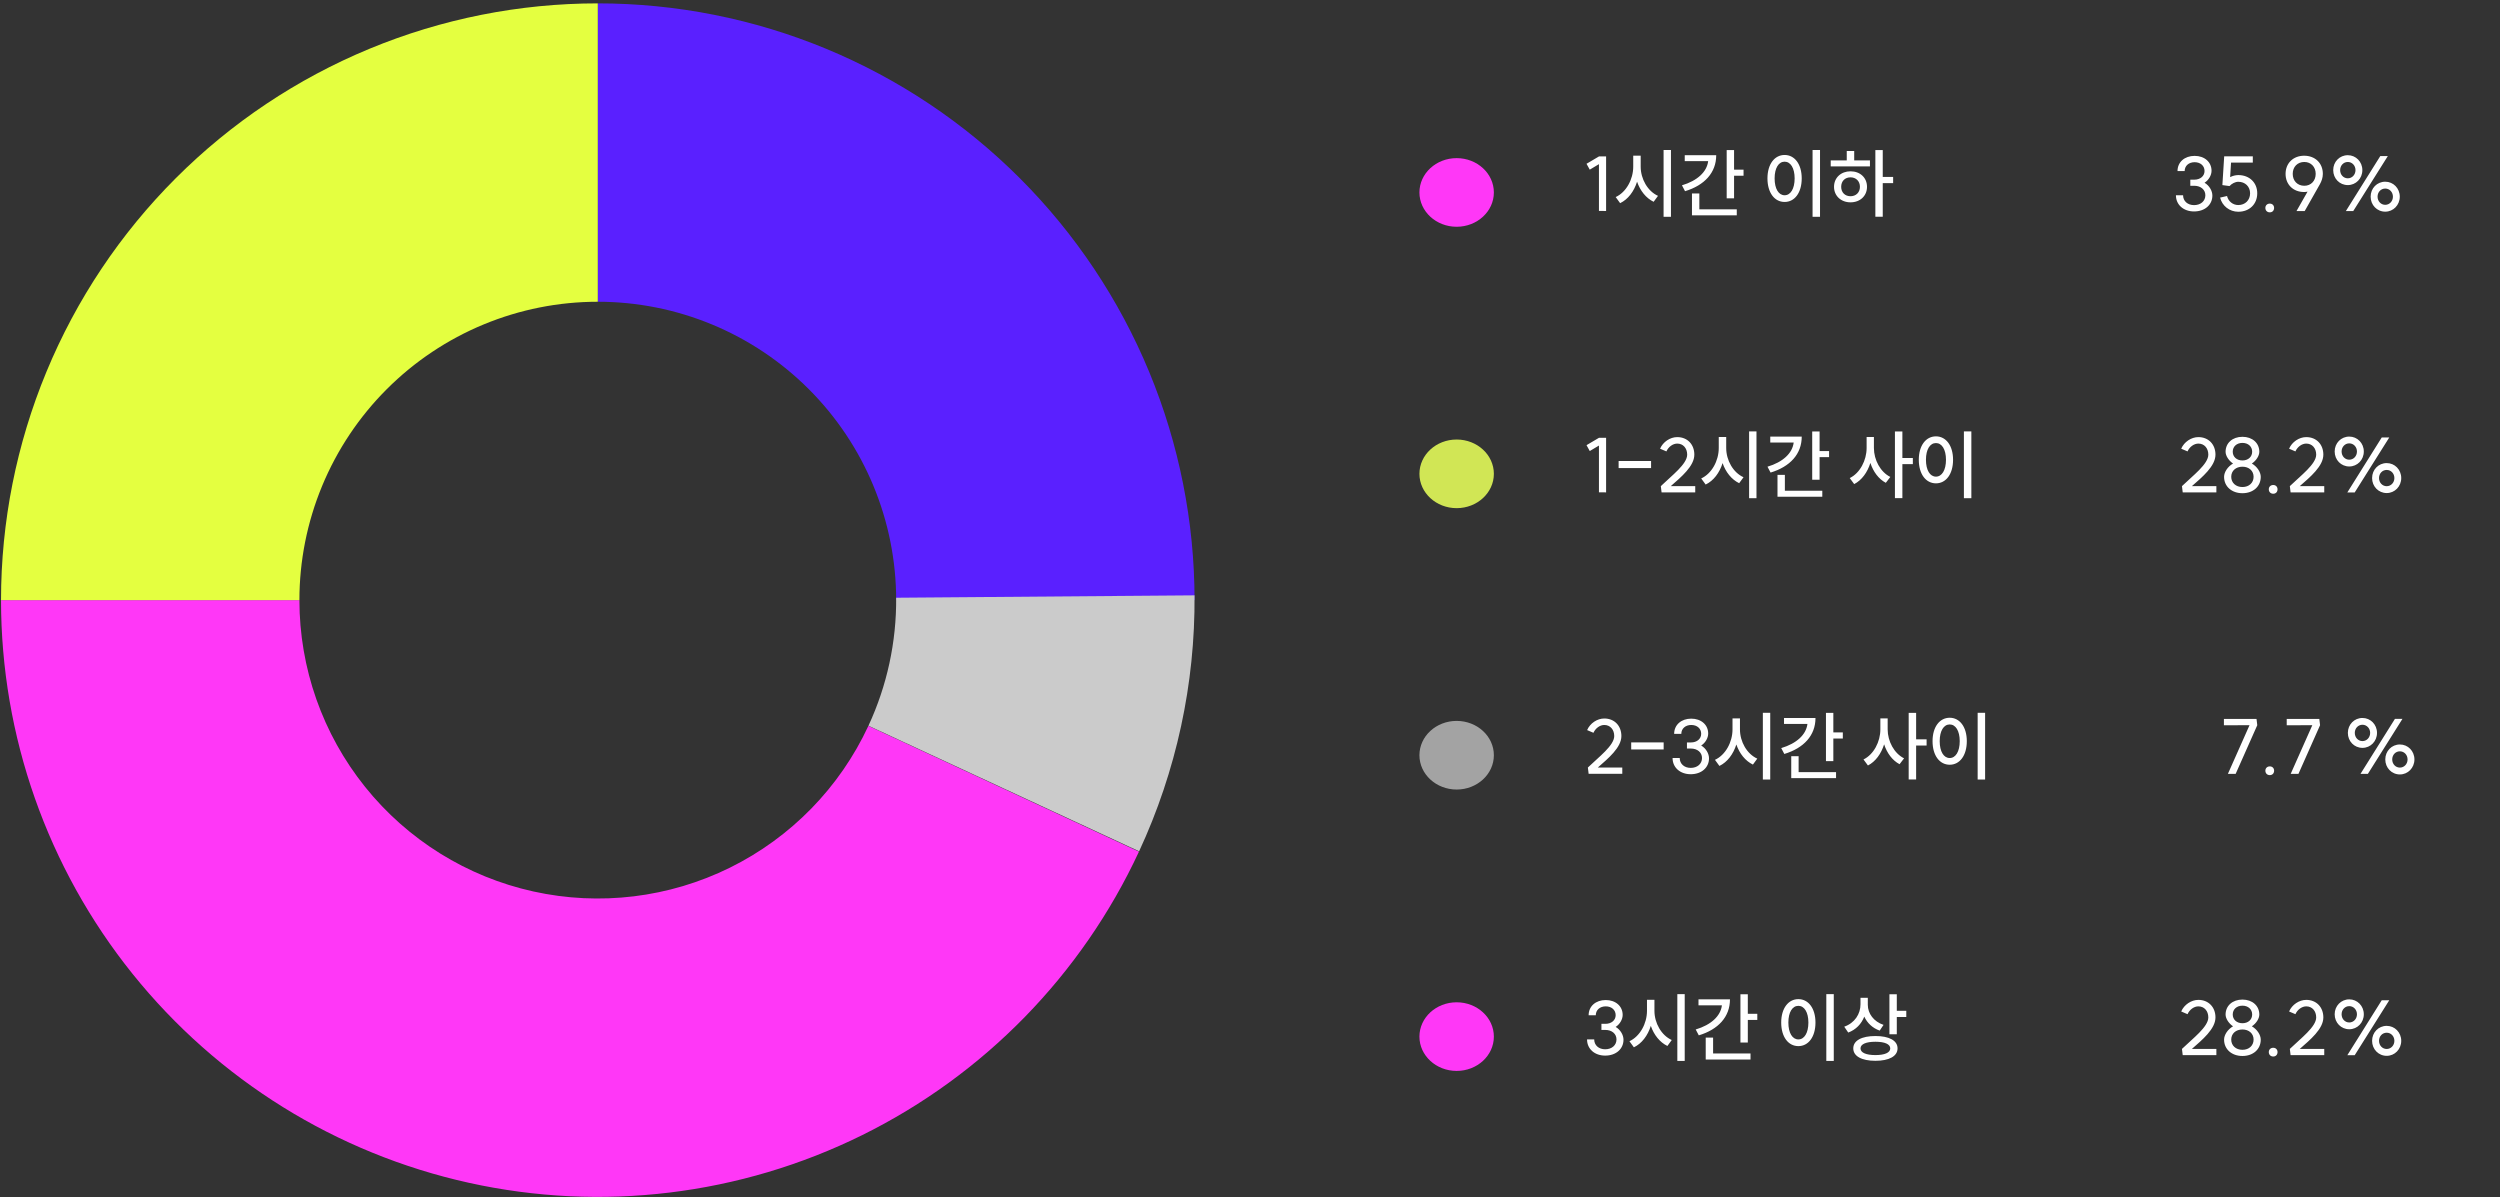 <svg width="664" height="318" viewBox="0 0 664 318" fill="none" xmlns="http://www.w3.org/2000/svg">
<rect x="0" y="0" width="664" height="318" fill="#333333" stroke="none"/>
<path d="M0.273 159.395C0.273 195.488 12.592 230.5 35.193 258.642C57.793 286.783 89.322 306.369 124.564 314.159C159.807 321.949 196.653 317.477 229.009 301.483C261.365 285.489 287.294 258.931 302.507 226.201L230.64 192.798C223.034 209.163 210.069 222.442 193.891 230.439C177.713 238.436 159.29 240.672 141.669 236.777C124.047 232.882 108.283 223.089 96.983 209.018C85.683 194.947 79.523 177.441 79.523 159.395L0.273 159.395Z" fill="#FF37F7"/>
<path d="M317.273 159.395C317.273 138.58 313.174 117.969 305.208 98.739C297.243 79.509 285.568 62.036 270.85 47.318C256.132 32.6 238.659 20.925 219.429 12.96C200.199 4.994 179.588 0.895 158.773 0.895V80.144C169.181 80.144 179.486 82.194 189.101 86.177C198.716 90.16 207.453 95.997 214.812 103.356C222.171 110.715 228.008 119.452 231.991 129.067C235.974 138.682 238.023 148.987 238.023 159.395H317.273Z" fill="#5A20FF"/>
<path d="M302.55 226.106C312.43 204.814 317.457 181.594 317.268 158.123L238.021 158.759C238.115 170.494 235.601 182.104 230.662 192.75L302.55 226.106Z" fill="#CBCBCB"/>
<path d="M0.273 159.395C0.273 138.58 4.373 117.969 12.339 98.739C20.304 79.509 31.979 62.036 46.697 47.318C61.415 32.6 78.888 20.925 98.118 12.96C117.348 4.994 137.959 0.895 158.773 0.895L158.773 80.145C148.366 80.145 138.061 82.194 128.446 86.177C118.831 90.16 110.094 95.997 102.735 103.356C95.376 110.715 89.539 119.452 85.556 129.067C81.573 138.682 79.523 148.987 79.523 159.395L0.273 159.395Z" fill="#E4FF40"/>
<path d="M593.792 205.533H591.732L597.472 192.613L590.672 192.633V190.953H599.332L599.532 192.613L593.792 205.533ZM602.863 203.553C603.543 203.553 604.003 204.033 604.003 204.693C604.003 205.393 603.543 205.873 602.863 205.873C602.163 205.873 601.683 205.393 601.683 204.693C601.683 204.033 602.163 203.553 602.863 203.553ZM610.471 205.533H608.411L614.151 192.613L607.351 192.633V190.953H616.011L616.211 192.613L610.471 205.533ZM626.952 205.533L636.092 190.933H638.092L628.912 205.533H626.952ZM623.592 194.653C623.592 192.433 625.292 190.693 627.472 190.693C629.612 190.693 631.332 192.433 631.332 194.653C631.332 196.893 629.612 198.633 627.472 198.633C625.292 198.633 623.592 196.893 623.592 194.653ZM625.432 194.653C625.432 195.873 626.312 196.833 627.472 196.833C628.612 196.833 629.512 195.873 629.512 194.653C629.512 193.453 628.612 192.493 627.472 192.493C626.312 192.493 625.432 193.453 625.432 194.653ZM633.532 201.713C633.532 199.473 635.232 197.733 637.412 197.733C639.552 197.733 641.272 199.473 641.272 201.713C641.272 203.933 639.552 205.693 637.412 205.693C635.232 205.693 633.532 203.933 633.532 201.713ZM635.372 201.713C635.372 202.913 636.252 203.873 637.412 203.873C638.552 203.873 639.452 202.913 639.452 201.713C639.452 200.493 638.552 199.553 637.412 199.553C636.252 199.553 635.372 200.493 635.372 201.713Z" fill="white"/>
<path d="M579.529 278.589C582.429 275.789 586.529 272.729 586.529 270.229C586.529 268.509 585.449 267.289 583.889 267.289C582.729 267.289 581.549 268.149 581.009 269.369L579.329 268.649C580.109 266.829 582.009 265.569 583.889 265.569C586.569 265.569 588.429 267.489 588.429 270.229C588.429 273.289 584.929 276.169 582.169 278.589H588.669V280.249H579.729L579.529 278.589ZM595.595 278.829C597.335 278.829 598.555 277.709 598.555 276.109C598.555 274.529 597.335 273.429 595.595 273.429C593.835 273.429 592.615 274.529 592.615 276.109C592.615 277.709 593.835 278.829 595.595 278.829ZM590.715 276.129C590.715 274.849 591.695 273.389 593.095 272.589C591.935 271.809 591.115 270.509 591.115 269.469C591.115 267.129 592.955 265.489 595.595 265.489C598.215 265.489 600.075 267.129 600.075 269.469C600.075 270.529 599.255 271.809 598.095 272.589C599.475 273.389 600.455 274.849 600.455 276.129C600.455 278.669 598.455 280.469 595.595 280.469C592.735 280.469 590.715 278.669 590.715 276.129ZM593.015 269.449C593.015 270.809 594.075 271.769 595.595 271.769C597.115 271.769 598.175 270.809 598.175 269.449C598.175 268.069 597.115 267.109 595.595 267.109C594.075 267.109 593.015 268.069 593.015 269.449ZM603.773 278.289C604.453 278.289 604.913 278.769 604.913 279.429C604.913 280.129 604.453 280.609 603.773 280.609C603.073 280.609 602.593 280.129 602.593 279.429C602.593 278.769 603.073 278.289 603.773 278.289ZM608.181 278.589C611.081 275.789 615.181 272.729 615.181 270.229C615.181 268.509 614.101 267.289 612.541 267.289C611.381 267.289 610.201 268.149 609.661 269.369L607.981 268.649C608.761 266.829 610.661 265.569 612.541 265.569C615.221 265.569 617.081 267.489 617.081 270.229C617.081 273.289 613.581 276.169 610.821 278.589H617.321V280.249H608.381L608.181 278.589ZM623.448 280.269L632.588 265.669H634.588L625.408 280.269H623.448ZM620.088 269.389C620.088 267.169 621.788 265.429 623.968 265.429C626.108 265.429 627.828 267.169 627.828 269.389C627.828 271.629 626.108 273.369 623.968 273.369C621.788 273.369 620.088 271.629 620.088 269.389ZM621.928 269.389C621.928 270.609 622.808 271.569 623.968 271.569C625.108 271.569 626.008 270.609 626.008 269.389C626.008 268.189 625.108 267.229 623.968 267.229C622.808 267.229 621.928 268.189 621.928 269.389ZM630.028 276.449C630.028 274.209 631.728 272.469 633.908 272.469C636.048 272.469 637.768 274.209 637.768 276.449C637.768 278.669 636.048 280.429 633.908 280.429C631.728 280.429 630.028 278.669 630.028 276.449ZM631.868 276.449C631.868 277.649 632.748 278.609 633.908 278.609C635.048 278.609 635.948 277.649 635.948 276.449C635.948 275.229 635.048 274.289 633.908 274.289C632.748 274.289 631.868 275.229 631.868 276.449Z" fill="white"/>
<path d="M585.526 48.54C586.826 49.3 587.606 50.72 587.606 51.94C587.606 54.4 585.606 56.16 582.746 56.16C579.926 56.16 577.926 54.38 577.926 51.86H579.826C579.826 53.4 581.026 54.48 582.746 54.48C584.506 54.48 585.746 53.4 585.746 51.86C585.746 50.38 584.526 49.34 582.786 49.34H581.746V47.72H582.806C584.406 47.72 585.526 46.76 585.526 45.42C585.526 44.04 584.446 43.08 582.886 43.08C581.326 43.08 580.246 44.06 580.246 45.44H578.346C578.346 43.06 580.226 41.4 582.886 41.4C585.526 41.4 587.386 43.04 587.386 45.36C587.386 46.46 586.706 47.78 585.526 48.54ZM592.165 49.42L590.265 49.16L590.745 41.52H598.345V43.18H592.565L592.325 47.04C593.005 46.7 593.785 46.5 594.485 46.5C597.445 46.5 599.525 48.5 599.525 51.34C599.525 54.22 597.445 56.24 594.485 56.24C592.165 56.24 590.185 54.68 589.665 52.48L591.505 52.06C591.825 53.46 593.045 54.46 594.485 54.46C596.325 54.46 597.625 53.16 597.625 51.34C597.625 49.56 596.325 48.28 594.485 48.28C593.705 48.28 592.745 48.76 592.165 49.42ZM602.859 54.08C603.539 54.08 603.999 54.56 603.999 55.22C603.999 55.92 603.539 56.4 602.859 56.4C602.159 56.4 601.679 55.92 601.679 55.22C601.679 54.56 602.159 54.08 602.859 54.08ZM612.027 43.02C610.207 43.02 608.947 44.32 608.947 46.18C608.947 48.04 610.207 49.34 612.027 49.34C613.787 49.34 615.047 48.04 615.047 46.18C615.047 44.32 613.787 43.02 612.027 43.02ZM607.047 46.18C607.047 43.34 609.087 41.36 611.987 41.36C614.907 41.36 616.947 43.34 616.947 46.18C616.947 47.22 616.587 48.16 616.167 48.92L612.127 56.06H609.947L612.887 50.9C612.587 50.96 612.287 51 611.967 51C609.067 51 607.047 49 607.047 46.18ZM623.061 56.06L632.201 41.46H634.201L625.021 56.06H623.061ZM619.701 45.18C619.701 42.96 621.401 41.22 623.581 41.22C625.721 41.22 627.441 42.96 627.441 45.18C627.441 47.42 625.721 49.16 623.581 49.16C621.401 49.16 619.701 47.42 619.701 45.18ZM621.541 45.18C621.541 46.4 622.421 47.36 623.581 47.36C624.721 47.36 625.621 46.4 625.621 45.18C625.621 43.98 624.721 43.02 623.581 43.02C622.421 43.02 621.541 43.98 621.541 45.18ZM629.641 52.24C629.641 50 631.341 48.26 633.521 48.26C635.661 48.26 637.381 50 637.381 52.24C637.381 54.46 635.661 56.22 633.521 56.22C631.341 56.22 629.641 54.46 629.641 52.24ZM631.481 52.24C631.481 53.44 632.361 54.4 633.521 54.4C634.661 54.4 635.561 53.44 635.561 52.24C635.561 51.02 634.661 50.08 633.521 50.08C632.361 50.08 631.481 51.02 631.481 52.24Z" fill="white"/>
<path d="M579.529 129.116C582.429 126.316 586.529 123.256 586.529 120.756C586.529 119.036 585.449 117.816 583.889 117.816C582.729 117.816 581.549 118.676 581.009 119.896L579.329 119.176C580.109 117.356 582.009 116.096 583.889 116.096C586.569 116.096 588.429 118.016 588.429 120.756C588.429 123.816 584.929 126.696 582.169 129.116H588.669V130.776H579.729L579.529 129.116ZM595.595 129.356C597.335 129.356 598.555 128.236 598.555 126.636C598.555 125.056 597.335 123.956 595.595 123.956C593.835 123.956 592.615 125.056 592.615 126.636C592.615 128.236 593.835 129.356 595.595 129.356ZM590.715 126.656C590.715 125.376 591.695 123.916 593.095 123.116C591.935 122.336 591.115 121.036 591.115 119.996C591.115 117.656 592.955 116.016 595.595 116.016C598.215 116.016 600.075 117.656 600.075 119.996C600.075 121.056 599.255 122.336 598.095 123.116C599.475 123.916 600.455 125.376 600.455 126.656C600.455 129.196 598.455 130.996 595.595 130.996C592.735 130.996 590.715 129.196 590.715 126.656ZM593.015 119.976C593.015 121.336 594.075 122.296 595.595 122.296C597.115 122.296 598.175 121.336 598.175 119.976C598.175 118.596 597.115 117.636 595.595 117.636C594.075 117.636 593.015 118.596 593.015 119.976ZM603.773 128.816C604.453 128.816 604.913 129.296 604.913 129.956C604.913 130.656 604.453 131.136 603.773 131.136C603.073 131.136 602.593 130.656 602.593 129.956C602.593 129.296 603.073 128.816 603.773 128.816ZM608.181 129.116C611.081 126.316 615.181 123.256 615.181 120.756C615.181 119.036 614.101 117.816 612.541 117.816C611.381 117.816 610.201 118.676 609.661 119.896L607.981 119.176C608.761 117.356 610.661 116.096 612.541 116.096C615.221 116.096 617.081 118.016 617.081 120.756C617.081 123.816 613.581 126.696 610.821 129.116H617.321V130.776H608.381L608.181 129.116ZM623.448 130.796L632.588 116.196H634.588L625.408 130.796H623.448ZM620.088 119.916C620.088 117.696 621.788 115.956 623.968 115.956C626.108 115.956 627.828 117.696 627.828 119.916C627.828 122.156 626.108 123.896 623.968 123.896C621.788 123.896 620.088 122.156 620.088 119.916ZM621.928 119.916C621.928 121.136 622.808 122.096 623.968 122.096C625.108 122.096 626.008 121.136 626.008 119.916C626.008 118.716 625.108 117.756 623.968 117.756C622.808 117.756 621.928 118.716 621.928 119.916ZM630.028 126.976C630.028 124.736 631.728 122.996 633.908 122.996C636.048 122.996 637.768 124.736 637.768 126.976C637.768 129.196 636.048 130.956 633.908 130.956C631.728 130.956 630.028 129.196 630.028 126.976ZM631.868 126.976C631.868 128.176 632.748 129.136 633.908 129.136C635.048 129.136 635.948 128.176 635.948 126.976C635.948 125.756 635.048 124.816 633.908 124.816C632.748 124.816 631.868 125.756 631.868 126.976Z" fill="white"/>
<path d="M426.58 41.54V56.04L424.68 56.02V43.6L422.24 45.06L421.38 43.5L424.7 41.54H426.58ZM433.786 41.34H435.766V44.26C435.766 47.52 437.606 50.78 440.366 52.02L439.206 53.6C437.186 52.62 435.626 50.66 434.806 48.26C433.986 50.84 432.426 52.94 430.306 53.96L429.126 52.34C431.906 51.06 433.786 47.66 433.786 44.26V41.34ZM441.846 57.58V39.84H443.806V57.58H441.846ZM458.607 39.86H460.567V45.06H463.087V46.68H460.567V52.68H458.607V39.86ZM446.727 49.22C450.807 48 453.347 45.66 453.687 42.8H447.467V41.22H455.827C455.827 45.88 452.707 49.22 447.547 50.78L446.727 49.22ZM449.387 57.2V51.38H451.347V55.6H461.287V57.2H449.387ZM481.417 39.84H483.397V57.58H481.417V39.84ZM469.437 47.38C469.437 43.58 471.337 41.16 473.997 41.16C476.637 41.16 478.537 43.58 478.537 47.38C478.537 51.22 476.637 53.64 473.997 53.64C471.337 53.64 469.437 51.22 469.437 47.38ZM471.337 47.38C471.337 50.16 472.417 51.86 473.997 51.86C475.557 51.86 476.657 50.16 476.657 47.38C476.657 44.62 475.557 42.94 473.997 42.94C472.417 42.94 471.337 44.62 471.337 47.38ZM498.097 39.86H500.057V47H502.817V48.64H500.057V57.56H498.097V39.86ZM486.237 44.2V42.6H490.497V40.1H492.477V42.6H496.657V44.2H486.237ZM487.117 49.62C487.117 47.18 488.997 45.5 491.497 45.5C494.037 45.5 495.877 47.18 495.877 49.62C495.877 52.04 494.037 53.74 491.497 53.74C488.997 53.74 487.117 52.04 487.117 49.62ZM489.017 49.62C489.017 51.12 490.037 52.12 491.497 52.12C492.937 52.12 493.997 51.12 493.997 49.62C493.997 48.1 492.937 47.1 491.497 47.1C490.037 47.1 489.017 48.1 489.017 49.62Z" fill="white"/>
<path d="M426.58 116.276V130.776L424.68 130.756V118.336L422.24 119.796L421.38 118.236L424.7 116.276H426.58ZM429.906 122.436H438.526V124.316H429.906V122.436ZM441.115 129.116C444.015 126.316 448.115 123.256 448.115 120.756C448.115 119.036 447.035 117.816 445.475 117.816C444.315 117.816 443.135 118.676 442.595 119.896L440.915 119.176C441.695 117.356 443.595 116.096 445.475 116.096C448.155 116.096 450.015 118.016 450.015 120.756C450.015 123.816 446.515 126.696 443.755 129.116H450.255V130.776H441.315L441.115 129.116ZM456.501 116.076H458.481V118.996C458.481 122.256 460.321 125.516 463.081 126.756L461.921 128.336C459.901 127.356 458.341 125.396 457.521 122.996C456.701 125.576 455.141 127.676 453.021 128.696L451.841 127.076C454.621 125.796 456.501 122.396 456.501 118.996V116.076ZM464.561 132.316V114.576H466.521V132.316H464.561ZM481.322 114.596H483.282V119.796H485.802V121.416H483.282V127.416H481.322V114.596ZM469.442 123.956C473.522 122.736 476.062 120.396 476.402 117.536H470.182V115.956H478.542C478.542 120.616 475.422 123.956 470.262 125.516L469.442 123.956ZM472.102 131.936V126.116H474.062V130.336H484.002V131.936H472.102ZM495.772 116.076H497.712V118.996C497.712 122.136 499.432 125.376 502.072 126.676L500.872 128.236C498.972 127.236 497.532 125.296 496.772 122.956C495.992 125.456 494.492 127.536 492.472 128.576L491.292 126.976C494.012 125.656 495.772 122.256 495.772 118.996V116.076ZM503.292 132.296V114.596H505.272V121.636H508.052V123.276H505.272V132.296H503.292ZM521.612 114.576H523.592V132.316H521.612V114.576ZM509.632 122.116C509.632 118.316 511.532 115.896 514.192 115.896C516.832 115.896 518.732 118.316 518.732 122.116C518.732 125.956 516.832 128.376 514.192 128.376C511.532 128.376 509.632 125.956 509.632 122.116ZM511.532 122.116C511.532 124.896 512.612 126.596 514.192 126.596C515.752 126.596 516.852 124.896 516.852 122.116C516.852 119.356 515.752 117.676 514.192 117.676C512.612 117.676 511.532 119.356 511.532 122.116Z" fill="white"/>
<path d="M421.74 203.853C424.64 201.053 428.74 197.993 428.74 195.493C428.74 193.773 427.66 192.553 426.1 192.553C424.94 192.553 423.76 193.413 423.22 194.633L421.54 193.913C422.32 192.093 424.22 190.833 426.1 190.833C428.78 190.833 430.64 192.753 430.64 195.493C430.64 198.553 427.14 201.433 424.38 203.853H430.88V205.513H421.94L421.74 203.853ZM433.246 197.173H441.866V199.053H433.246V197.173ZM451.835 198.013C453.135 198.773 453.915 200.193 453.915 201.413C453.915 203.873 451.915 205.633 449.055 205.633C446.235 205.633 444.235 203.853 444.235 201.333H446.135C446.135 202.873 447.335 203.953 449.055 203.953C450.815 203.953 452.055 202.873 452.055 201.333C452.055 199.853 450.835 198.813 449.095 198.813H448.055V197.193H449.115C450.715 197.193 451.835 196.233 451.835 194.893C451.835 193.513 450.755 192.553 449.195 192.553C447.635 192.553 446.555 193.533 446.555 194.913H444.655C444.655 192.533 446.535 190.873 449.195 190.873C451.835 190.873 453.695 192.513 453.695 194.833C453.695 195.933 453.015 197.253 451.835 198.013ZM460.154 190.813H462.134V193.733C462.134 196.993 463.974 200.253 466.734 201.493L465.574 203.073C463.554 202.093 461.994 200.133 461.174 197.733C460.354 200.313 458.794 202.413 456.674 203.433L455.494 201.813C458.274 200.533 460.154 197.133 460.154 193.733V190.813ZM468.214 207.053V189.313H470.174V207.053H468.214ZM484.974 189.333H486.934V194.533H489.454V196.153H486.934V202.153H484.974V189.333ZM473.094 198.693C477.174 197.473 479.714 195.133 480.054 192.273H473.834V190.693H482.194C482.194 195.353 479.074 198.693 473.914 200.253L473.094 198.693ZM475.754 206.673V200.853H477.714V205.073H487.654V206.673H475.754ZM499.424 190.813H501.364V193.733C501.364 196.873 503.084 200.113 505.724 201.413L504.524 202.973C502.624 201.973 501.184 200.033 500.424 197.693C499.644 200.193 498.144 202.273 496.124 203.313L494.944 201.713C497.664 200.393 499.424 196.993 499.424 193.733V190.813ZM506.944 207.033V189.333H508.924V196.373H511.704V198.013H508.924V207.033H506.944ZM525.264 189.313H527.244V207.053H525.264V189.313ZM513.284 196.853C513.284 193.053 515.184 190.633 517.844 190.633C520.484 190.633 522.384 193.053 522.384 196.853C522.384 200.693 520.484 203.113 517.844 203.113C515.184 203.113 513.284 200.693 513.284 196.853ZM515.184 196.853C515.184 199.633 516.264 201.333 517.844 201.333C519.404 201.333 520.504 199.633 520.504 196.853C520.504 194.093 519.404 192.413 517.844 192.413C516.264 192.413 515.184 194.093 515.184 196.853Z" fill="white"/>
<path d="M429.12 272.749C430.42 273.509 431.2 274.929 431.2 276.149C431.2 278.609 429.2 280.369 426.34 280.369C423.52 280.369 421.52 278.589 421.52 276.069H423.42C423.42 277.609 424.62 278.689 426.34 278.689C428.1 278.689 429.34 277.609 429.34 276.069C429.34 274.589 428.12 273.549 426.38 273.549H425.34V271.929H426.4C428 271.929 429.12 270.969 429.12 269.629C429.12 268.249 428.04 267.289 426.48 267.289C424.92 267.289 423.84 268.269 423.84 269.649H421.94C421.94 267.269 423.82 265.609 426.48 265.609C429.12 265.609 430.98 267.249 430.98 269.569C430.98 270.669 430.3 271.989 429.12 272.749ZM437.439 265.549H439.419V268.469C439.419 271.729 441.259 274.989 444.019 276.229L442.859 277.809C440.839 276.829 439.279 274.869 438.459 272.469C437.639 275.049 436.079 277.149 433.959 278.169L432.779 276.549C435.559 275.269 437.439 271.869 437.439 268.469V265.549ZM445.499 281.789V264.049H447.459V281.789H445.499ZM462.259 264.069H464.219V269.269H466.739V270.889H464.219V276.889H462.259V264.069ZM450.379 273.429C454.459 272.209 456.999 269.869 457.339 267.009H451.119V265.429H459.479C459.479 270.089 456.359 273.429 451.199 274.989L450.379 273.429ZM453.039 281.409V275.589H454.999V279.809H464.939V281.409H453.039ZM485.069 264.049H487.049V281.789H485.069V264.049ZM473.089 271.589C473.089 267.789 474.989 265.369 477.649 265.369C480.289 265.369 482.189 267.789 482.189 271.589C482.189 275.429 480.289 277.849 477.649 277.849C474.989 277.849 473.089 275.429 473.089 271.589ZM474.989 271.589C474.989 274.369 476.069 276.069 477.649 276.069C479.209 276.069 480.309 274.369 480.309 271.589C480.309 268.829 479.209 267.149 477.649 267.149C476.069 267.149 474.989 268.829 474.989 271.589ZM494.15 265.009H496.09V266.889C496.09 269.189 497.65 271.329 500.27 272.209L499.25 273.729C497.35 273.069 495.93 271.709 495.15 270.009C494.41 271.949 492.93 273.489 490.89 274.249L489.83 272.689C492.61 271.709 494.15 269.309 494.15 266.729V265.009ZM492.23 278.449C492.23 276.369 494.47 275.169 498.11 275.169C501.75 275.169 503.99 276.369 503.99 278.449C503.99 280.529 501.75 281.749 498.11 281.749C494.47 281.749 492.23 280.529 492.23 278.449ZM494.15 278.449C494.15 279.589 495.63 280.229 498.11 280.229C500.59 280.229 502.05 279.589 502.05 278.449C502.05 277.329 500.59 276.689 498.11 276.689C495.63 276.689 494.15 277.329 494.15 278.449ZM501.83 274.709V264.069H503.79V268.469H506.31V270.109H503.79V274.709H501.83Z" fill="white"/>
<ellipse cx="386.885" cy="51.114" rx="9.886" ry="9.114" fill="#FF37F7"/>
<ellipse cx="386.885" cy="125.851" rx="9.886" ry="9.114" fill="#D1E655"/>
<ellipse cx="386.885" cy="200.587" rx="9.886" ry="9.114" fill="#A3A3A3"/>
<ellipse cx="386.885" cy="275.323" rx="9.886" ry="9.114" fill="#FF37F7"/>
</svg>
